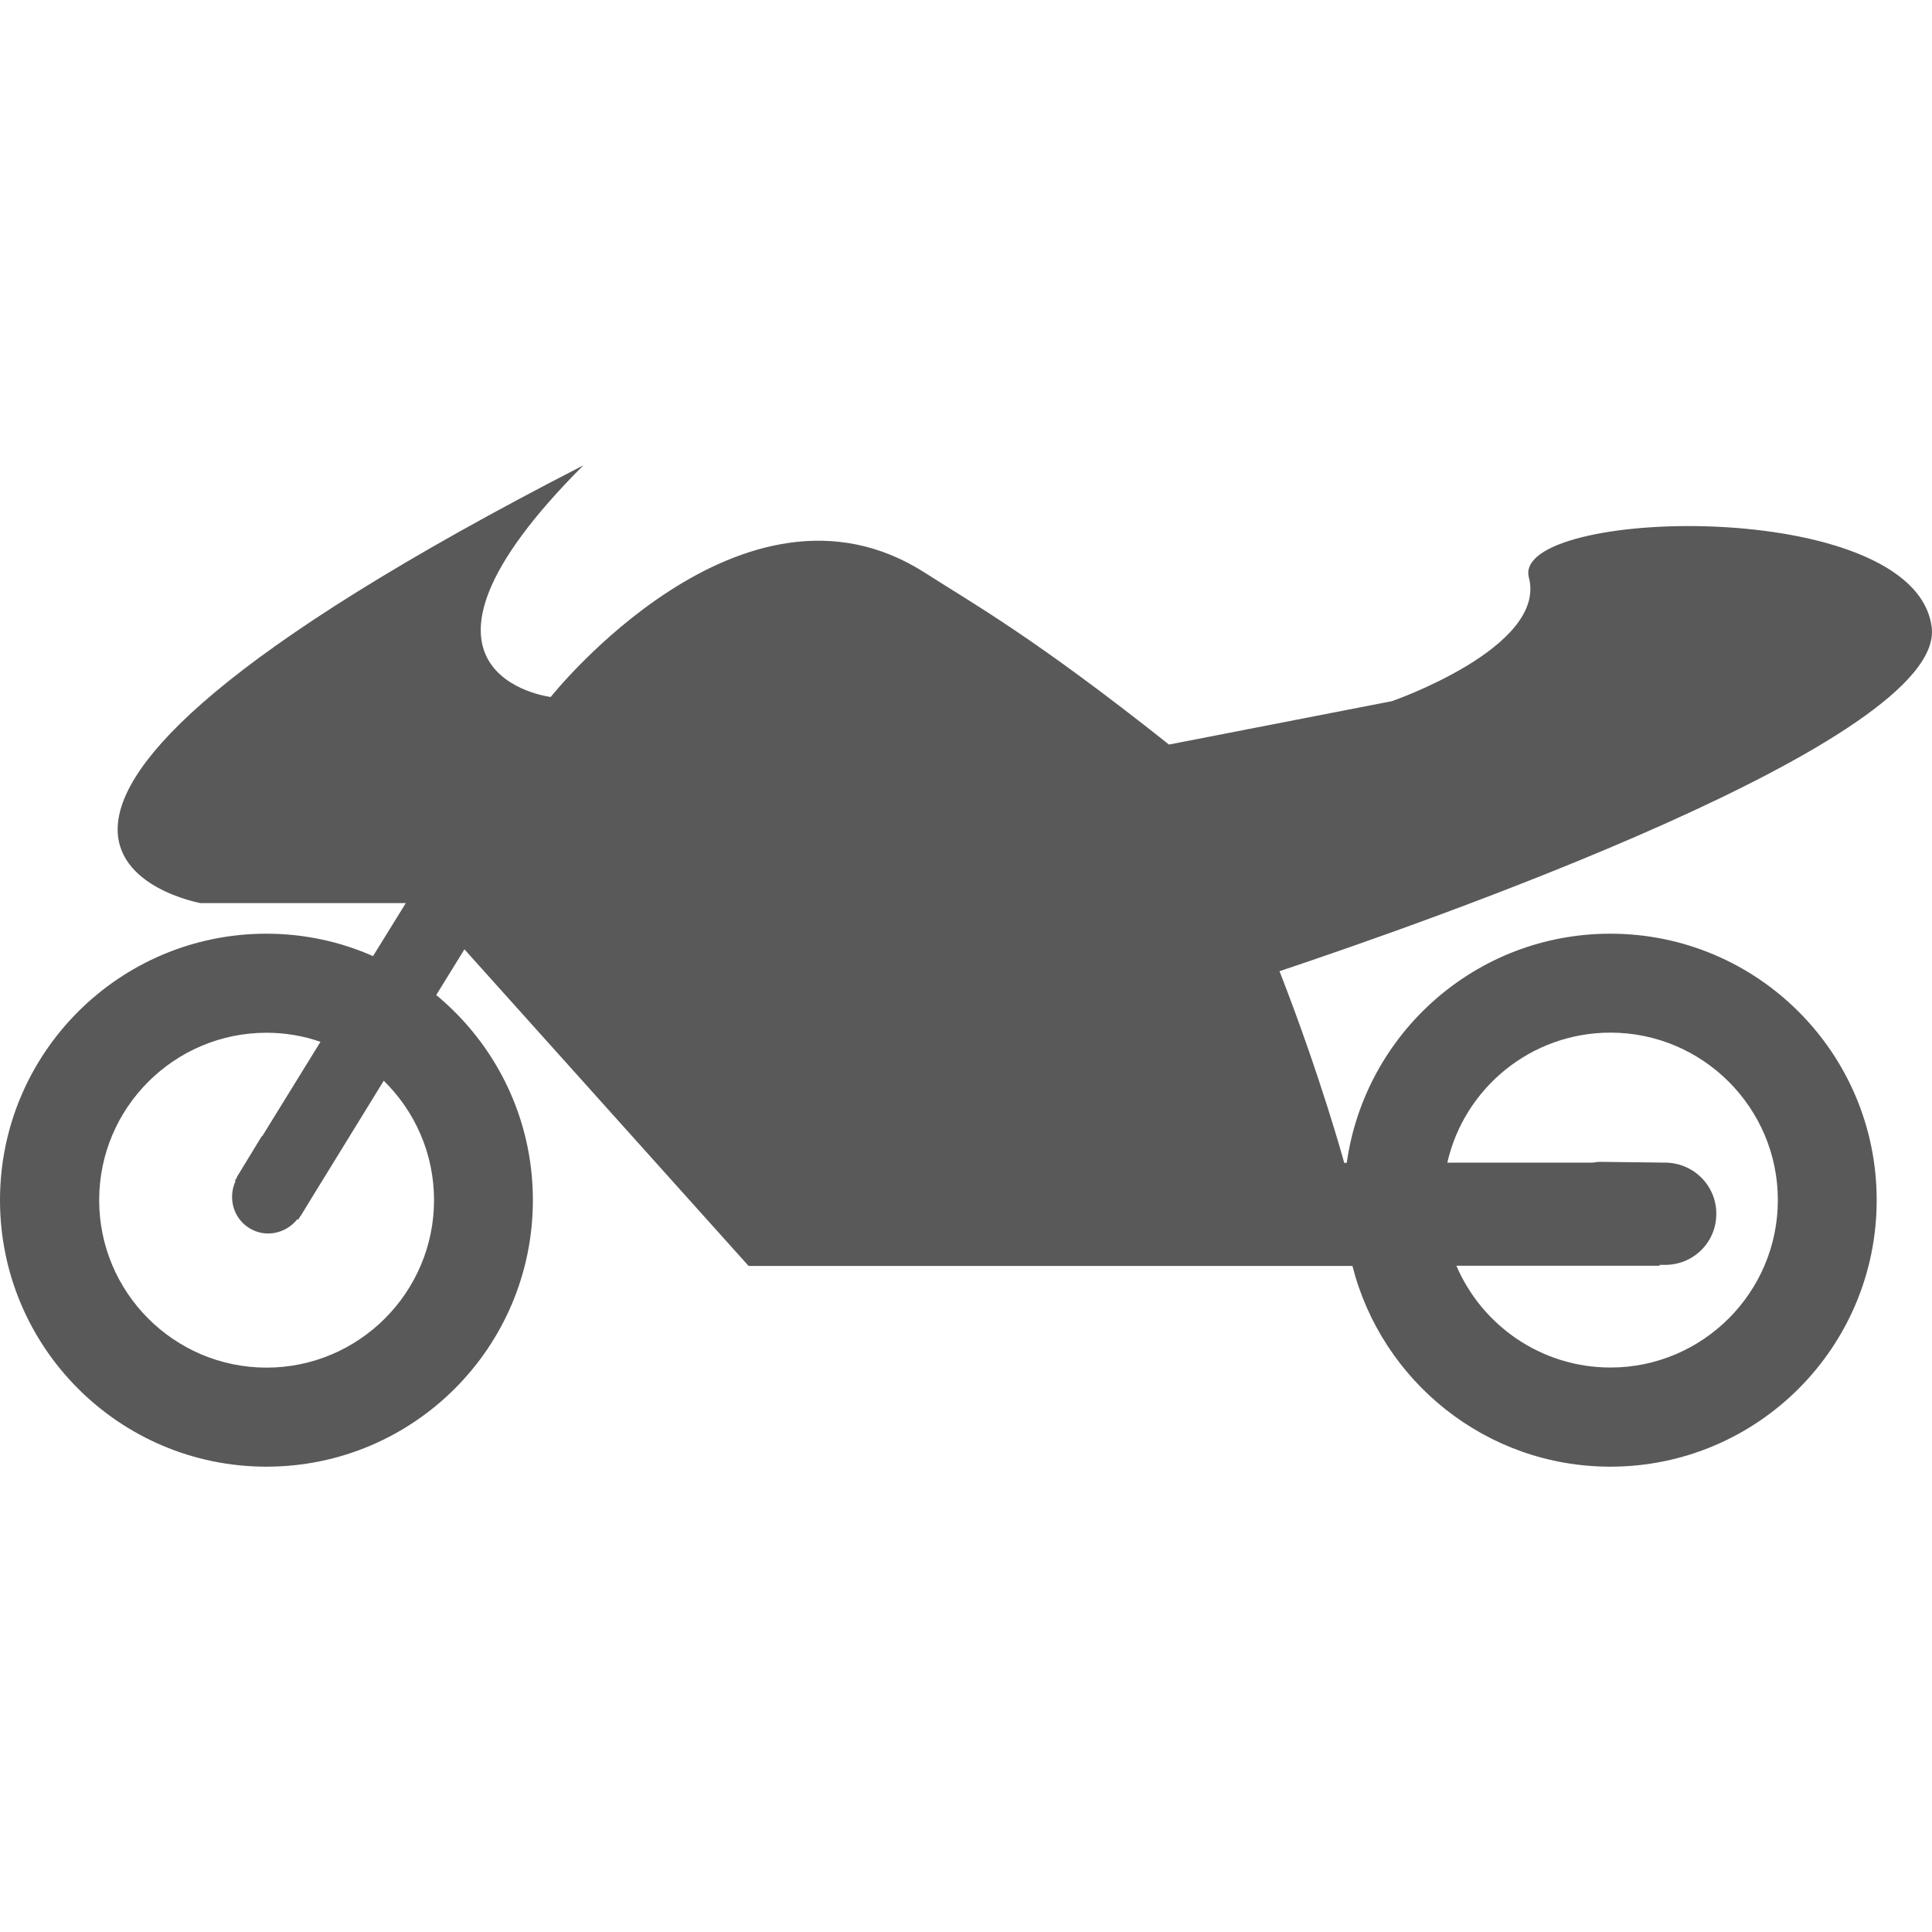 <svg width="100%" height="100%" viewBox="0 0 100 100" fill="none" xmlns="http://www.w3.org/2000/svg">
<g clip-path="url(#clip0_1025_89)">
<path d="M99.983 32.449C99.078 25.646 78.19 26.275 79.135 29.891C80.08 33.507 72.05 36.291 72.05 36.291L60.506 38.538C53.483 32.958 50.308 31.209 47.875 29.647C38.419 23.587 28.504 36.076 28.504 36.076C28.504 36.076 19.325 34.956 30.196 24.085C-7.634 43.506 10.373 46.743 10.373 46.743H21.006L19.308 49.488C17.628 48.746 15.76 48.328 13.791 48.328C6.174 48.328 0 54.507 0 62.119C0 69.736 6.174 75.915 13.791 75.915C21.408 75.915 27.582 69.736 27.582 62.119C27.582 57.846 25.635 54.032 22.579 51.502L24.039 49.137L38.747 65.525H40.026H66.697H70.002C71.518 71.49 76.917 75.915 83.351 75.915C90.968 75.915 97.137 69.736 97.137 62.119C97.137 54.507 90.968 48.328 83.351 48.328C76.391 48.328 70.653 53.489 69.707 60.189H69.577C69.577 60.189 68.372 55.758 66.227 50.269C73.391 47.875 100.77 38.362 99.983 32.449ZM13.797 70.788C9.015 70.788 5.133 66.901 5.133 62.119C5.133 57.337 9.02 53.455 13.797 53.455C14.776 53.455 15.709 53.619 16.587 53.925L13.599 58.769C13.576 58.803 13.536 58.825 13.514 58.865L12.263 60.919C12.257 60.942 12.263 60.953 12.252 60.964L12.161 61.111L12.19 61.134C11.793 62.005 12.071 63.058 12.914 63.573C13.751 64.082 14.798 63.85 15.393 63.103L15.432 63.132L15.545 62.951C15.551 62.939 15.568 62.928 15.568 62.928L16.128 62.011L19.863 55.939C21.47 57.512 22.466 59.702 22.466 62.124C22.46 66.901 18.573 70.788 13.797 70.788ZM83.357 53.449C88.133 53.449 92.021 57.337 92.021 62.113C92.021 66.901 88.127 70.783 83.357 70.783C79.78 70.783 76.702 68.604 75.383 65.514H85.903V65.469H86.147C87.612 65.492 88.818 64.337 88.835 62.866C88.863 61.406 87.692 60.206 86.232 60.178L82.933 60.138C82.763 60.132 82.599 60.149 82.434 60.178H74.914C75.785 56.335 79.231 53.449 83.357 53.449Z" fill="#595959"/>
</g>
<defs>
<clipPath id="clip0_1025_89">
<rect width="100" height="100" fill="white"/>
</clipPath>
</defs>
</svg>
